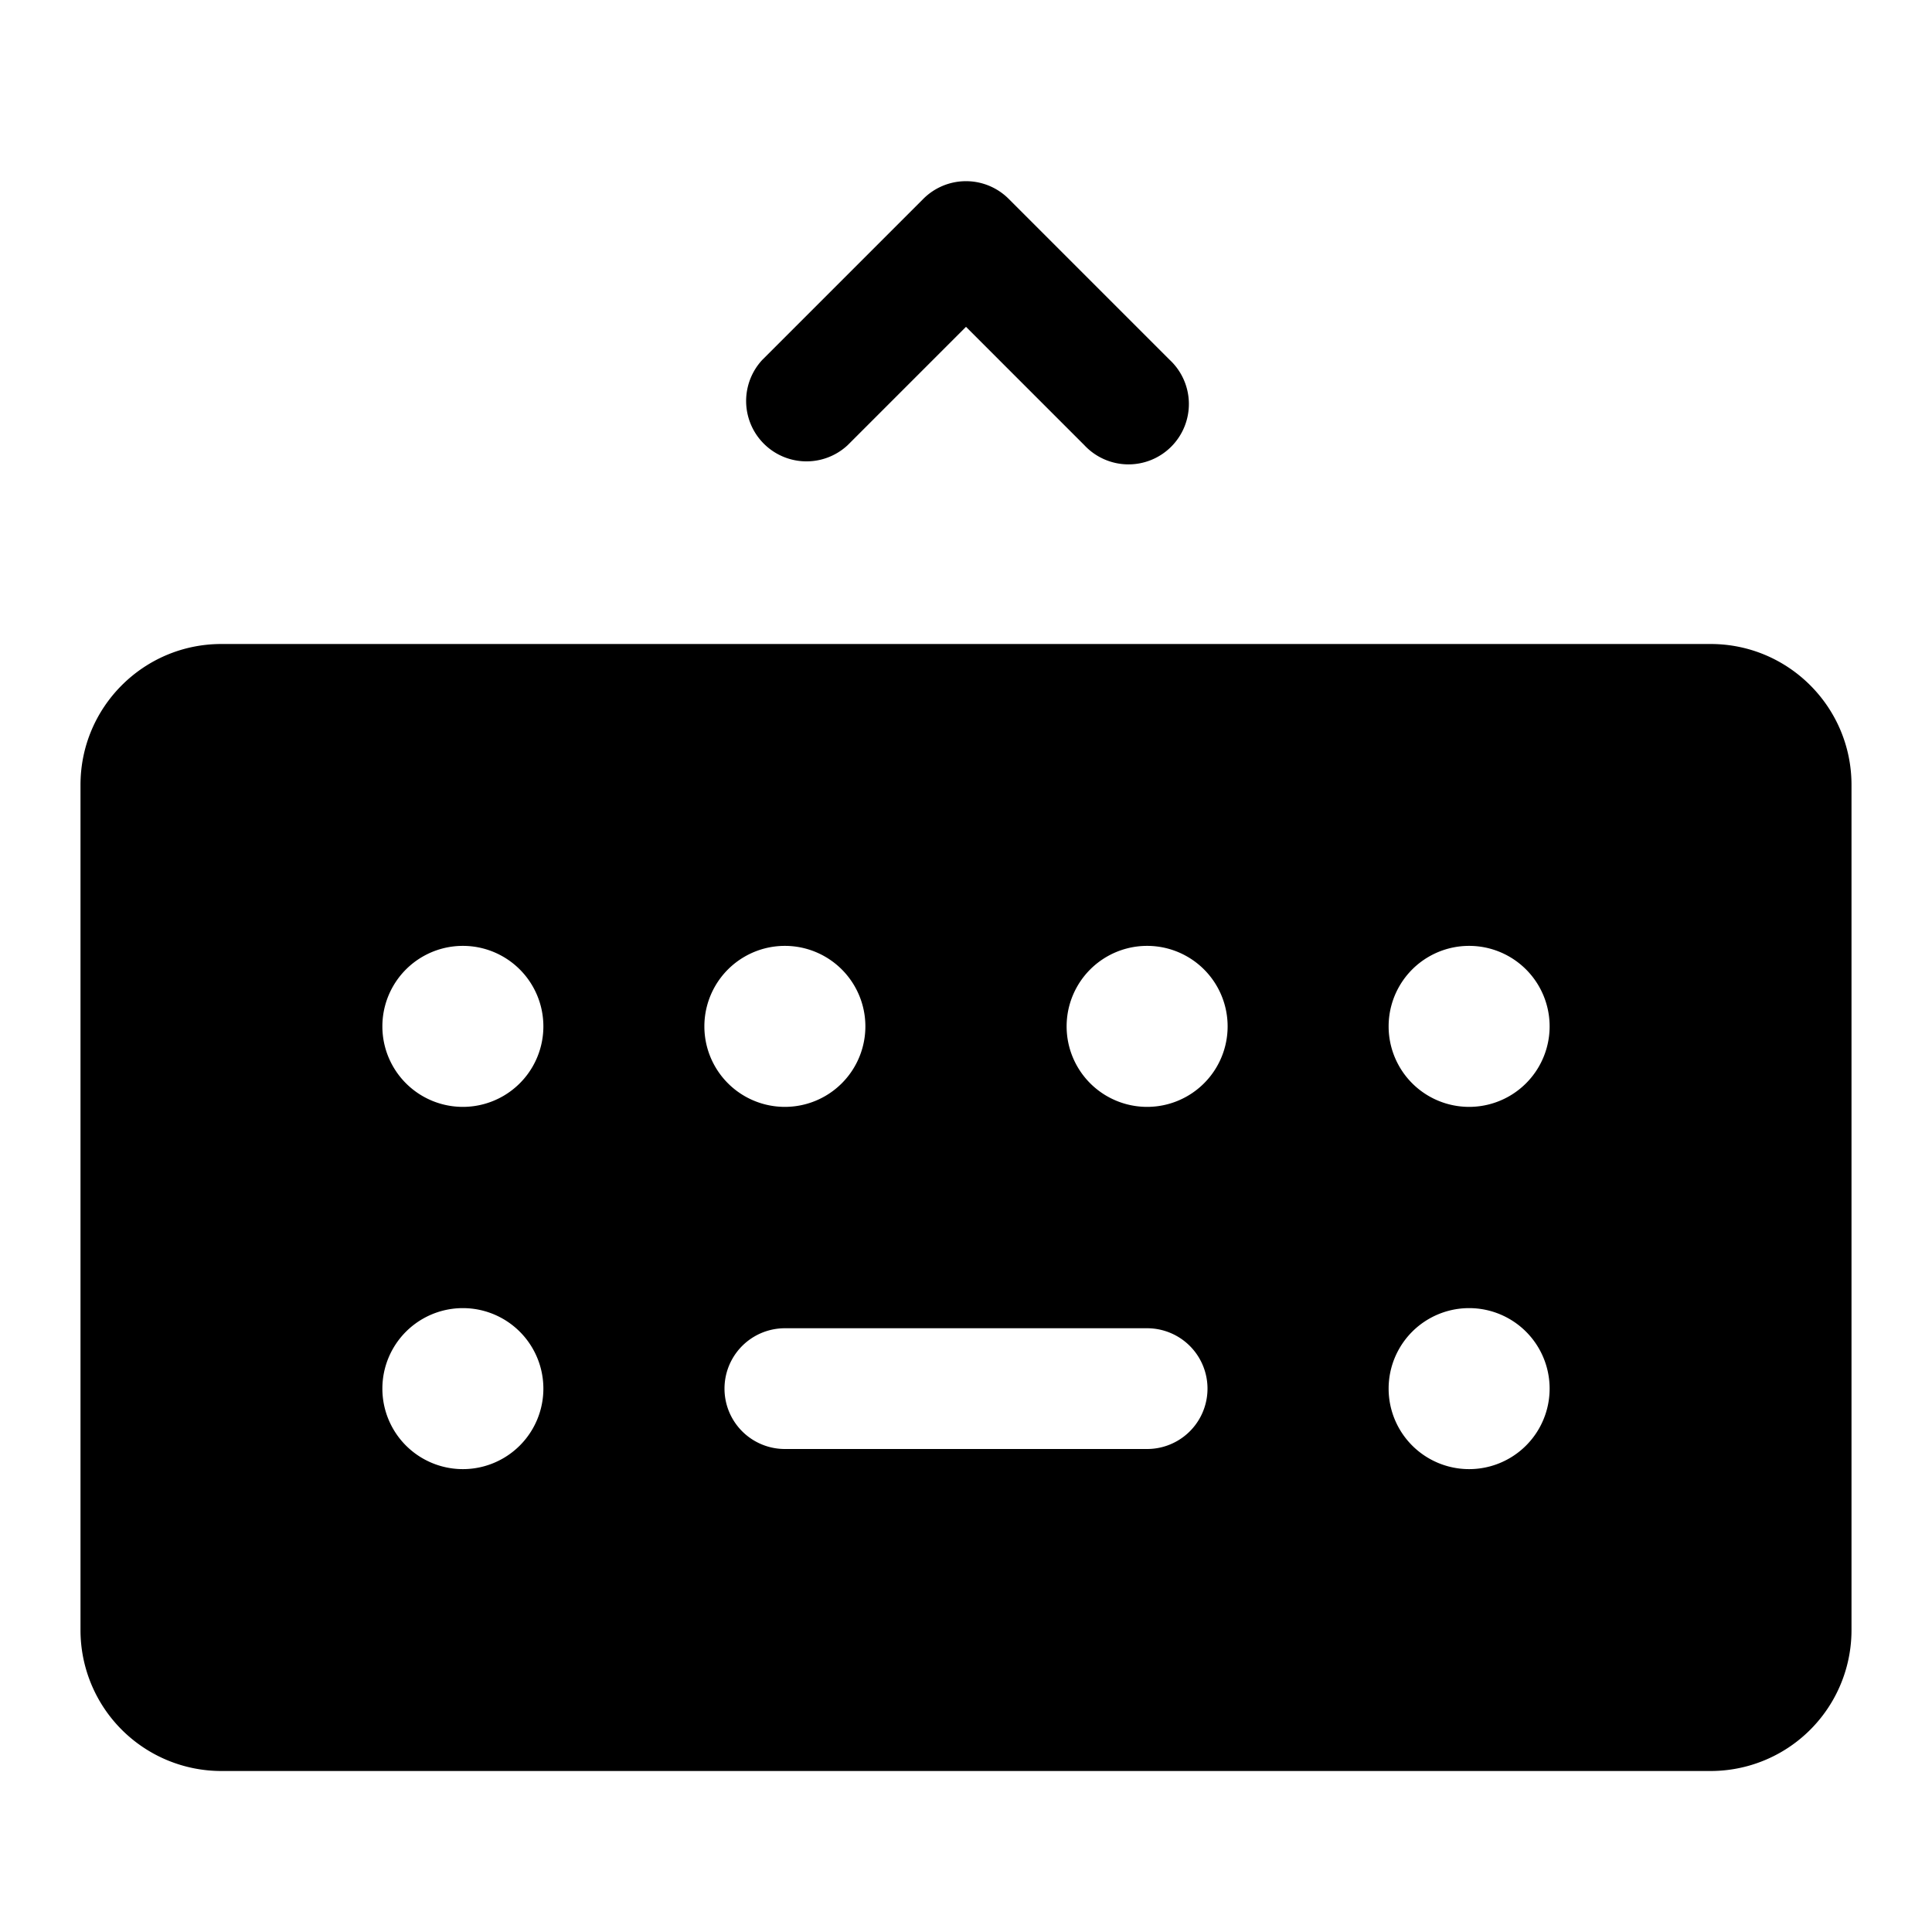 <svg xmlns="http://www.w3.org/2000/svg" width="24" height="24" fill="none" viewBox="0 0 24 24">
  <path fill="currentColor" d="M13.47 5.53a.75.75 0 1 0 1.06-1.06l-2-2a.75.75 0 0 0-1.06 0l-2 2a.75.75 0 0 0 1.06 1.06L12 4.06l1.47 1.47Z"/>
  <path fill="currentColor" fill-rule="evenodd" d="M1 9.75C1 8.784 1.784 8 2.75 8h18.5c.966 0 1.75.784 1.75 1.75v10.5A1.75 1.75 0 0 1 21.25 22H2.75A1.75 1.75 0 0 1 1 20.25V9.75Zm8.75 6.75a.75.75 0 0 0 0 1.5h4.5a.75.75 0 0 0 0-1.5h-4.5Zm-4-2.75a1 1 0 1 0 0-2 1 1 0 0 0 0 2Zm0 4.5a1 1 0 1 0 0-2 1 1 0 0 0 0 2Zm13.5-5.5a1 1 0 1 1-2 0 1 1 0 0 1 2 0Zm-1 5.5a1 1 0 1 0 0-2 1 1 0 0 0 0 2Zm-7.5-5.5a1 1 0 1 1-2 0 1 1 0 0 1 2 0Zm3.5 1a1 1 0 1 0 0-2 1 1 0 0 0 0 2Z" clip-rule="evenodd"/>
</svg>
